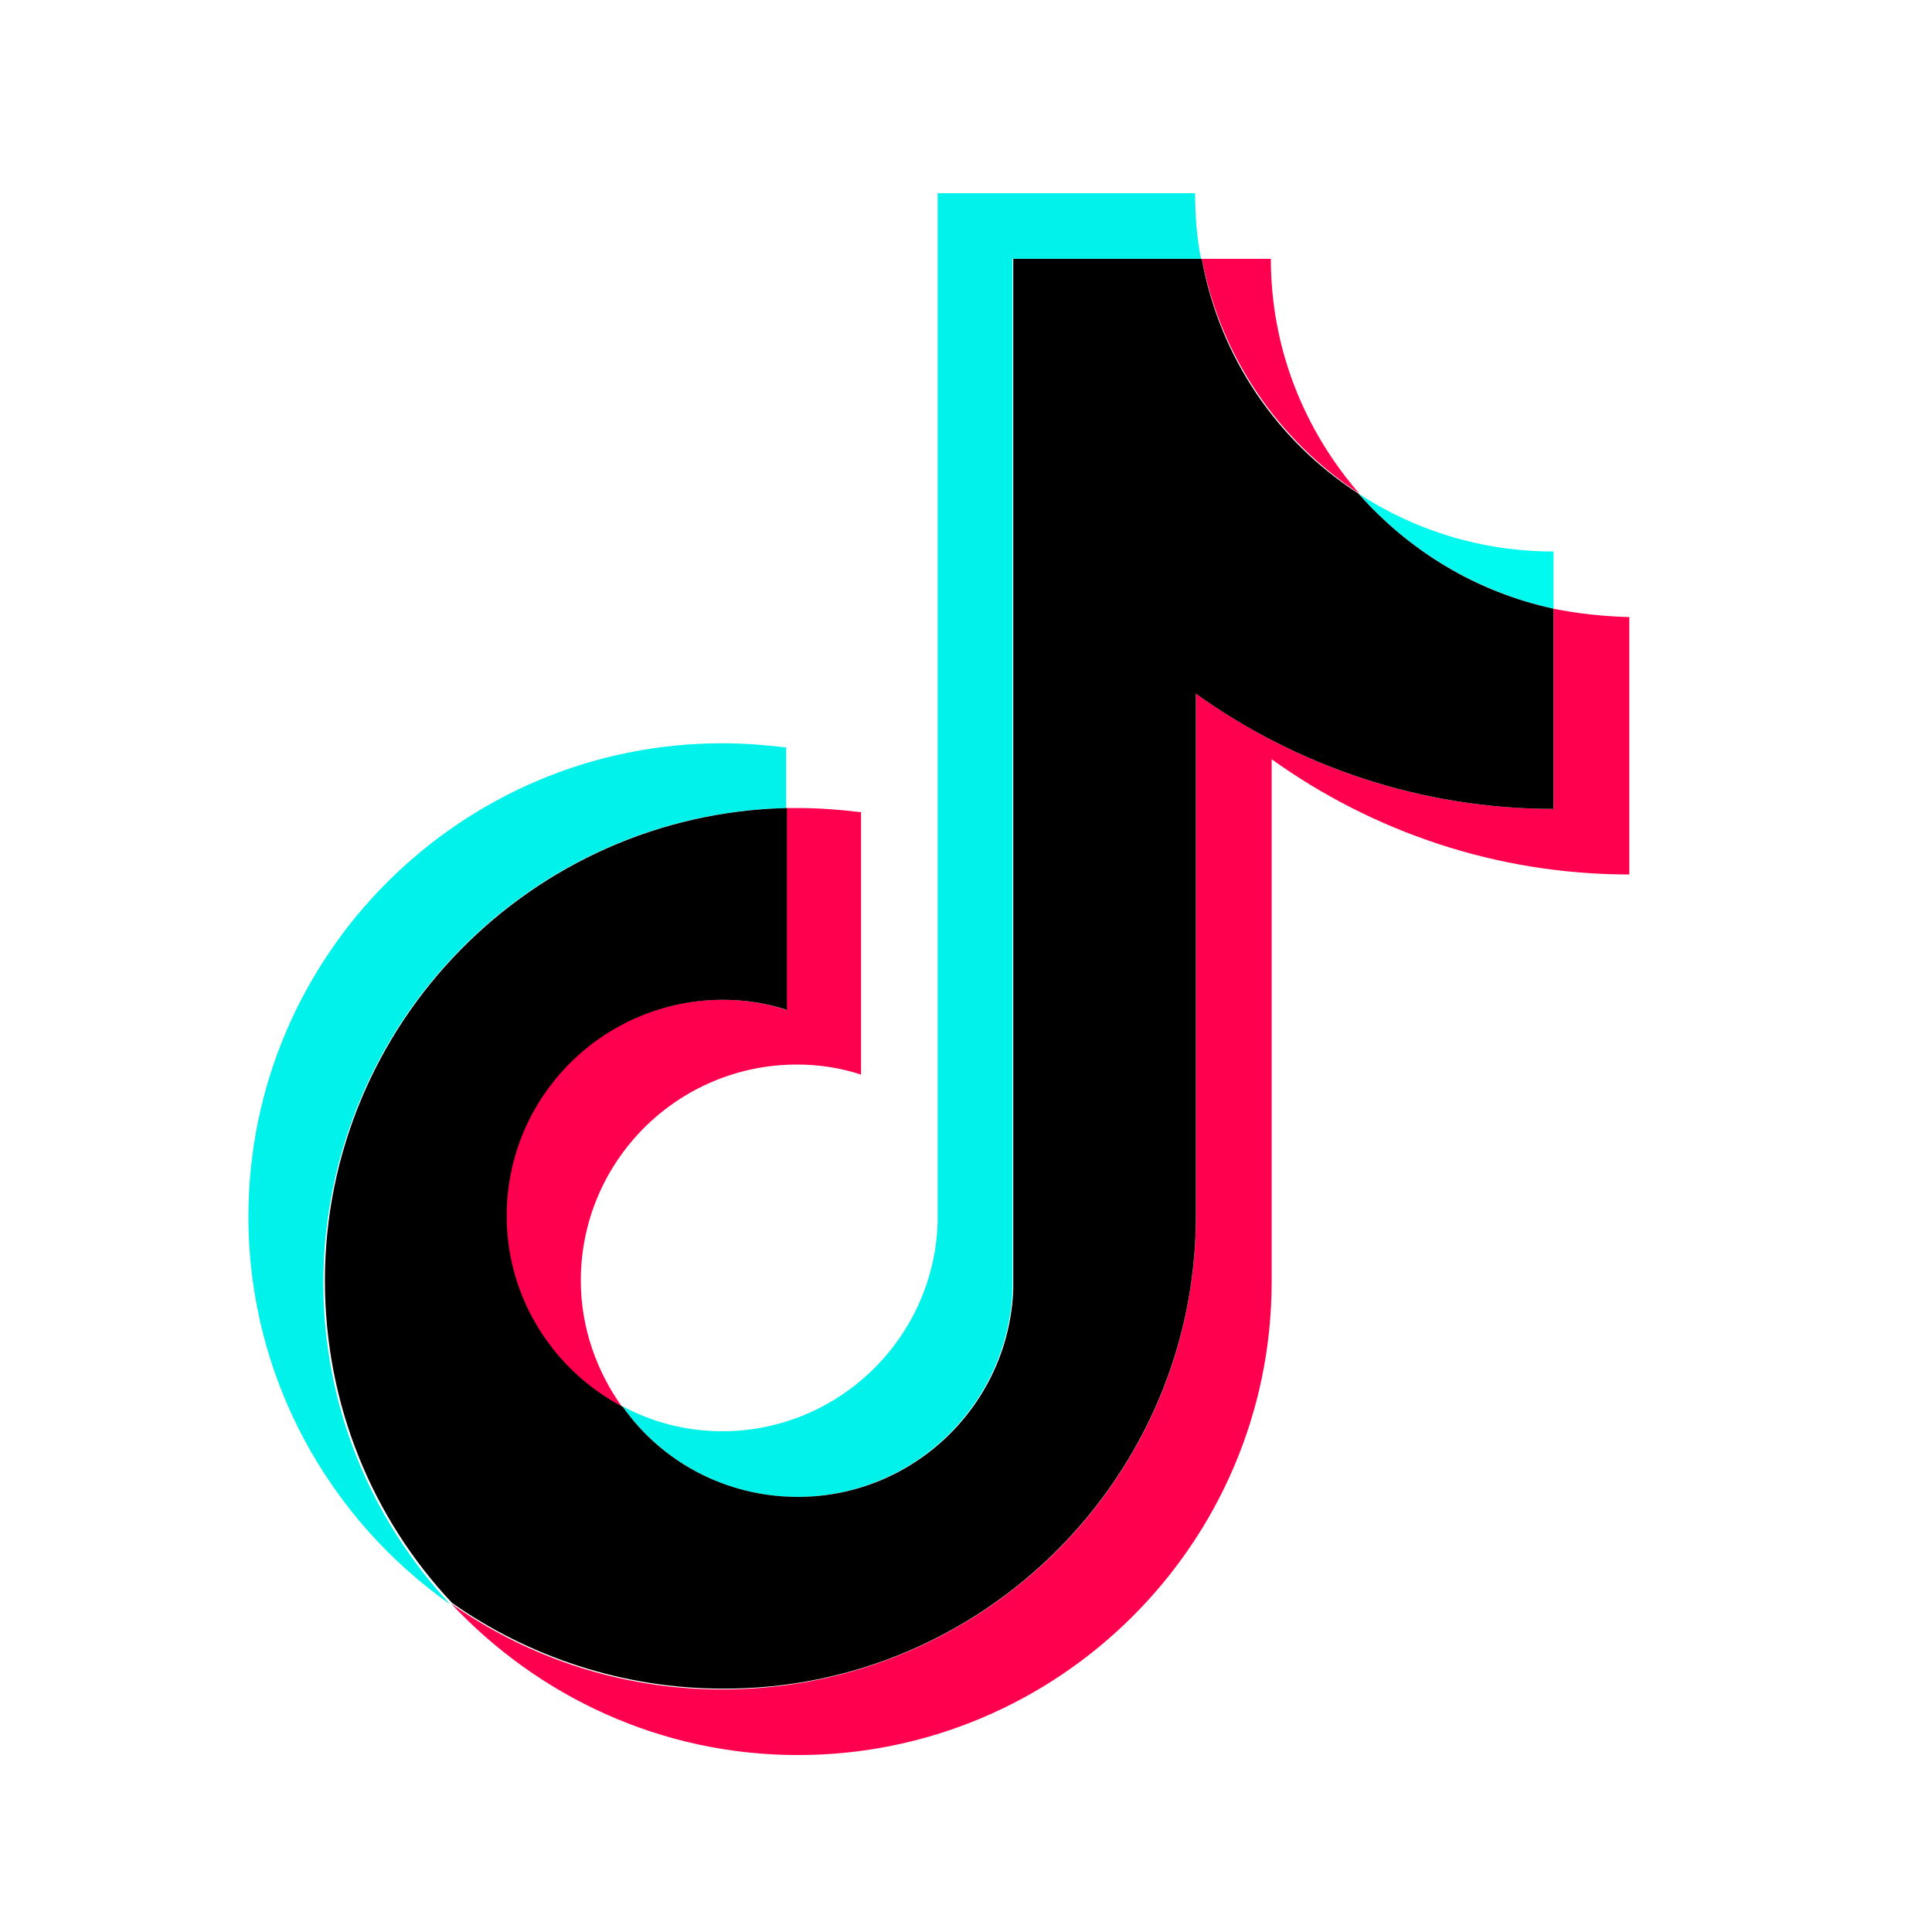 <svg width="70" height="70" viewBox="0 0 70 70" fill="none" xmlns="http://www.w3.org/2000/svg">
<rect x="0" y="0" width="70" height="70" fill="#333333" stroke="none"/>
<g clip-path="url(#clip0_1278_32347)">
<rect width="70" height="70" fill="white"/>
<g clip-path="url(#clip1_1278_32347)">
<path d="M28.483 29.276V27.082C27.721 26.991 26.958 26.93 26.166 26.93C16.714 26.93 9 34.609 9 44.087C9 49.876 11.896 55.026 16.317 58.135C13.451 55.057 11.714 50.973 11.714 46.464C11.744 37.108 19.214 29.49 28.483 29.276Z" fill="#00F2EA"/>
<path d="M28.88 54.234C33.087 54.234 36.533 50.882 36.685 46.707V9.377H43.515C43.362 8.615 43.301 7.823 43.301 7H33.972V44.33C33.819 48.505 30.374 51.857 26.166 51.857C24.855 51.857 23.605 51.522 22.538 50.943C23.971 52.954 26.288 54.234 28.88 54.234Z" fill="#00F2EA"/>
<path d="M56.288 22.054V19.982C53.696 19.982 51.257 19.22 49.214 17.88C51.043 19.952 53.513 21.445 56.288 22.054Z" fill="#00FAF0"/>
<path d="M49.247 17.88C47.265 15.595 46.045 12.639 46.045 9.378H43.545C44.216 12.913 46.32 15.961 49.247 17.88Z" fill="#FF0050"/>
<path d="M26.166 36.224C21.836 36.224 18.33 39.728 18.33 44.055C18.33 47.072 20.038 49.662 22.538 50.972C21.623 49.693 21.044 48.108 21.044 46.401C21.044 42.074 24.55 38.57 28.88 38.57C29.672 38.57 30.465 38.692 31.197 38.935V29.428C30.435 29.336 29.672 29.276 28.88 29.276C28.758 29.276 28.605 29.276 28.483 29.276V36.589C27.751 36.345 26.989 36.224 26.166 36.224Z" fill="#FF004F"/>
<path d="M56.289 22.054V29.307C51.441 29.307 46.99 27.753 43.331 25.132V44.056C43.331 53.503 35.648 61.212 26.165 61.212C22.507 61.212 19.122 60.054 16.348 58.104C19.488 61.456 23.94 63.589 28.909 63.589C38.361 63.589 46.075 55.91 46.075 46.433V27.509C49.734 30.13 54.216 31.684 59.033 31.684V22.359C58.088 22.328 57.173 22.237 56.289 22.054Z" fill="#FF004F"/>
<path d="M43.329 44.057V25.133C46.988 27.754 51.47 29.308 56.287 29.308V22.055C53.482 21.446 51.043 19.953 49.214 17.88C46.287 15.991 44.183 12.944 43.543 9.378H36.713V46.708C36.56 50.883 33.115 54.235 28.907 54.235C26.285 54.235 23.968 52.955 22.566 50.974C20.065 49.664 18.358 47.043 18.358 44.057C18.358 39.73 21.864 36.225 26.194 36.225C26.987 36.225 27.779 36.347 28.511 36.591V29.277C19.242 29.491 11.772 37.109 11.772 46.403C11.772 50.913 13.51 55.027 16.376 58.075C19.151 60.025 22.566 61.183 26.194 61.183C35.615 61.214 43.329 53.504 43.329 44.057Z" fill="black"/>
</g>
</g>
<defs>
<clipPath id="clip0_1278_32347">
<rect width="70" height="70" fill="white"/>
</clipPath>
<clipPath id="clip1_1278_32347">
<rect width="52" height="56.622" fill="white" transform="translate(9 7)"/>
</clipPath>
</defs>
</svg>
